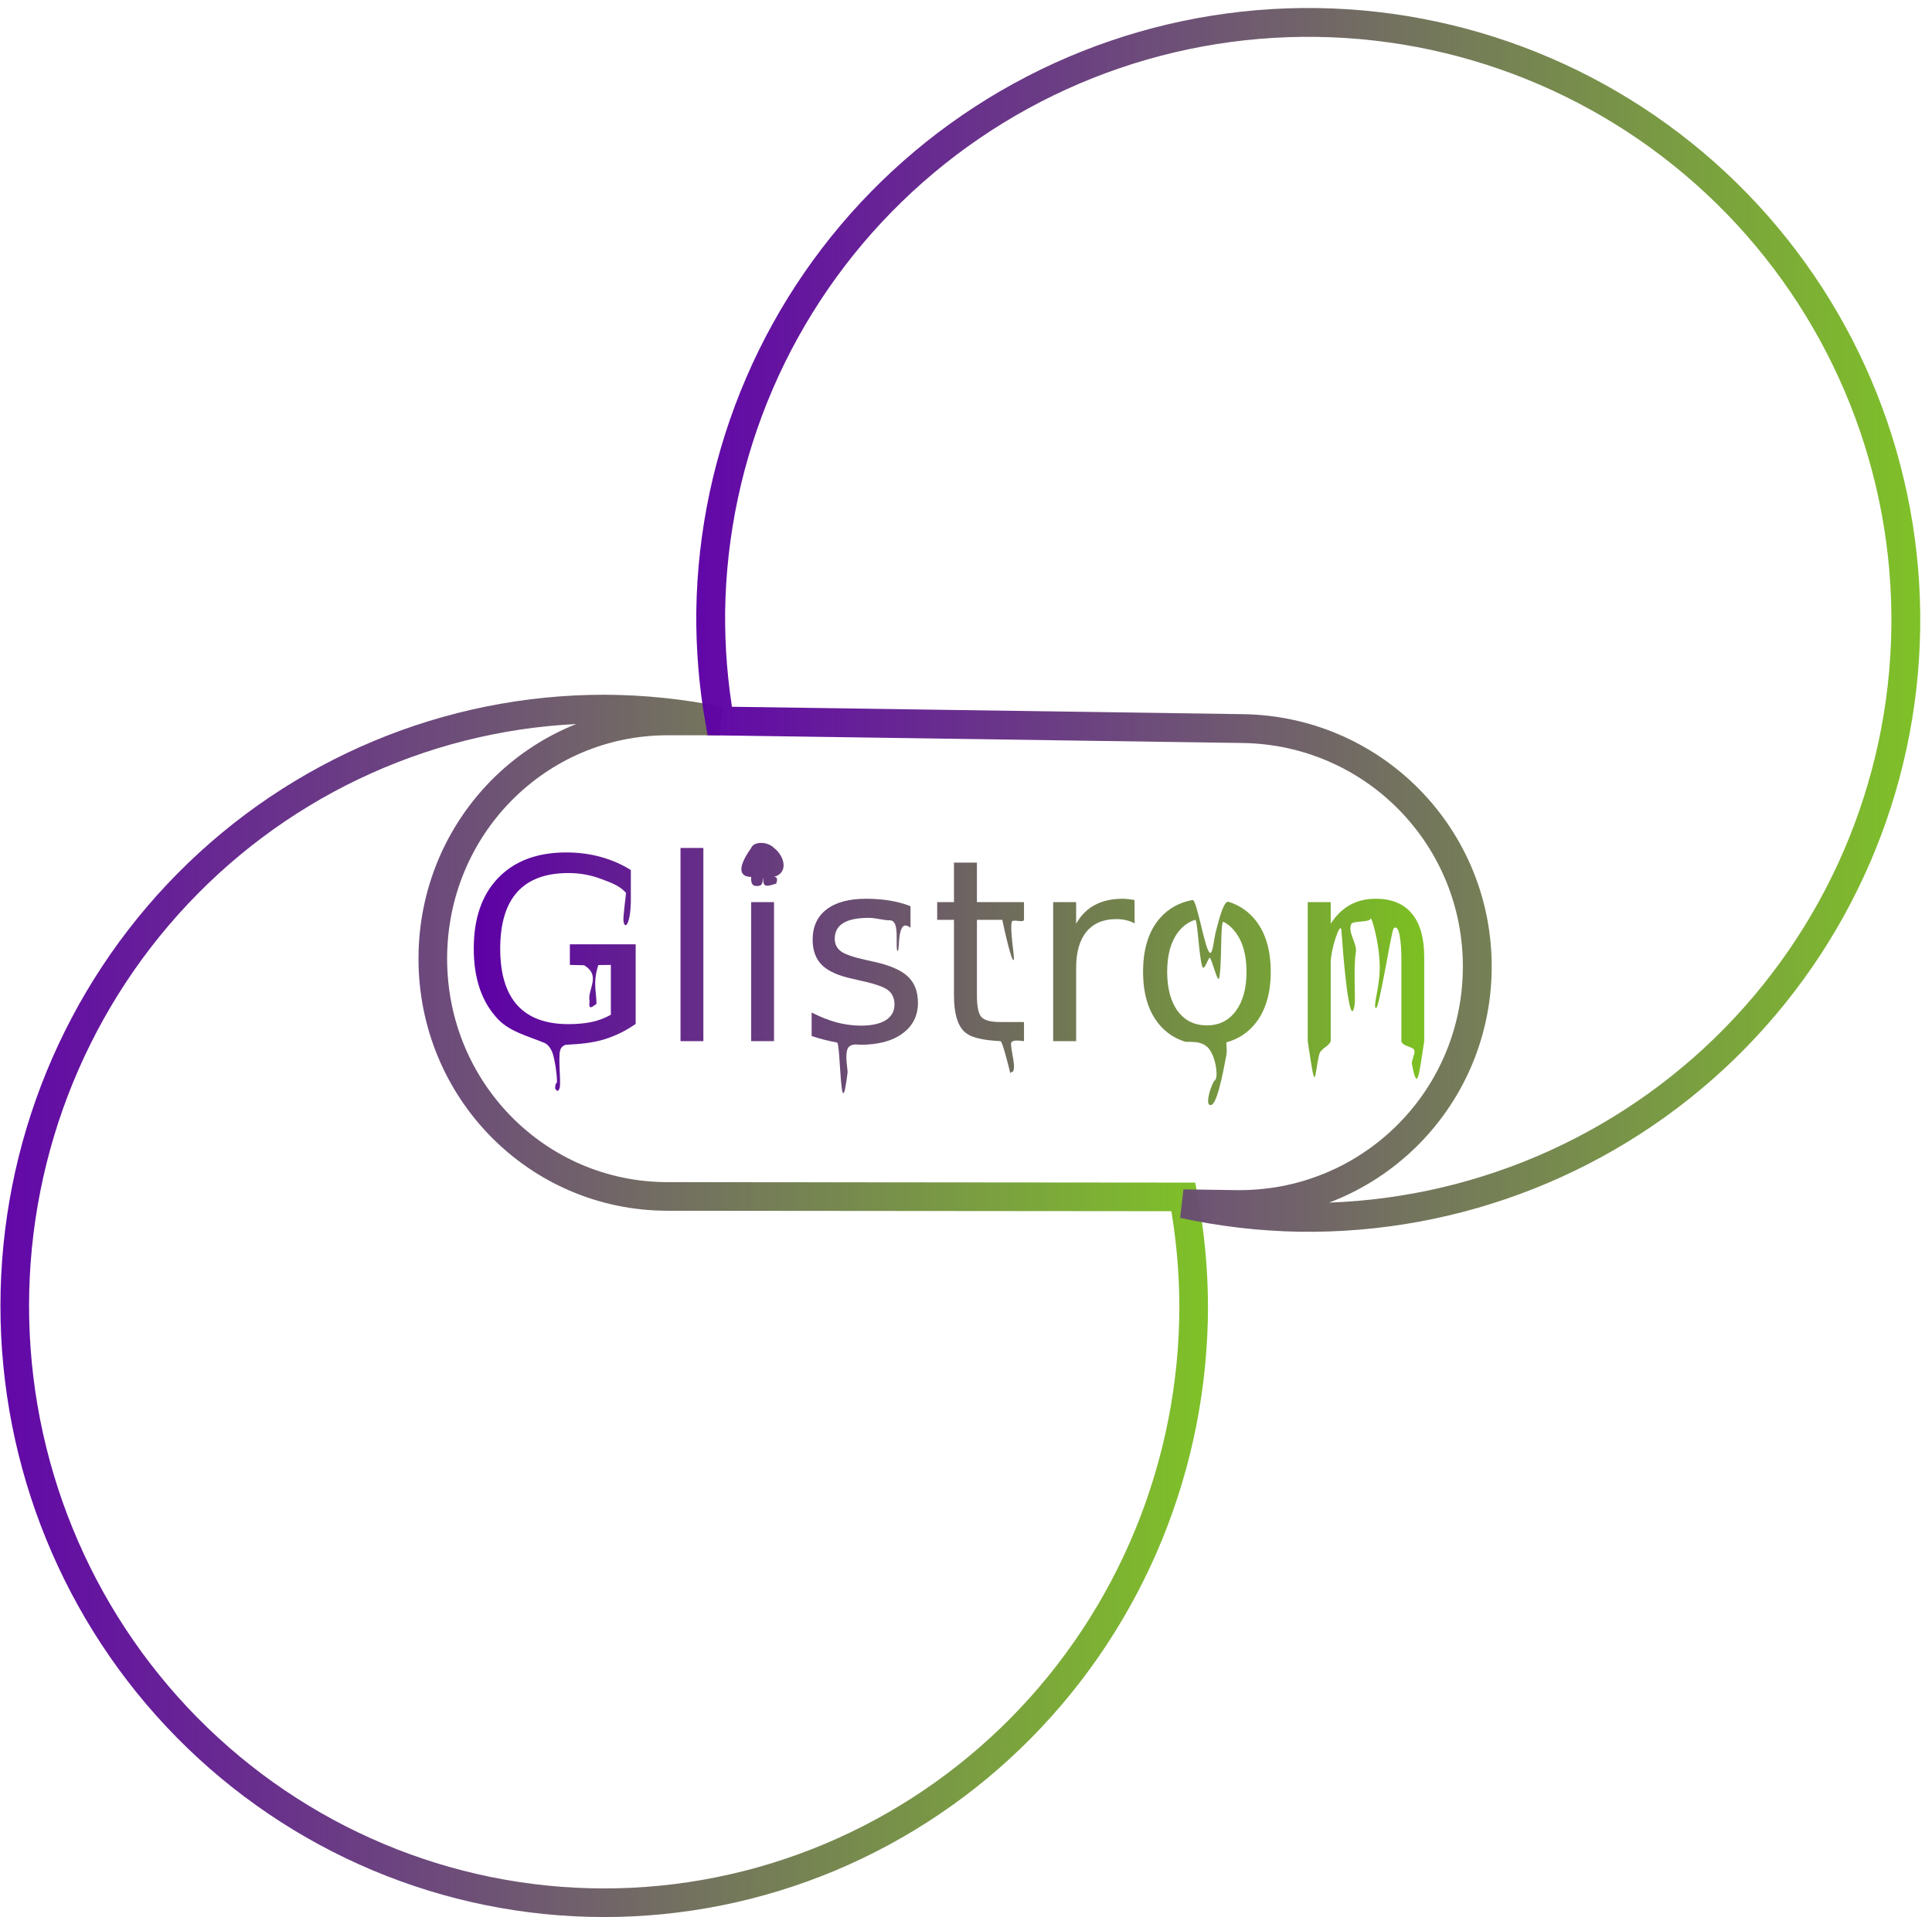 <svg width="134" height="133" viewBox="0 0 134 133" fill="none" xmlns="http://www.w3.org/2000/svg">
<g id="layer1">
<g id="botton-left_glis">
<path id="path31" opacity="0.971" fill-rule="evenodd" clip-rule="evenodd" d="M82.792 90.626C82.784 88.076 82.544 85.533 82.075 83.029L46.291 82.997C37.269 82.989 30.012 75.627 30.019 66.49C30.027 57.354 37.297 50.005 46.319 50.013L49.916 50.016C47.292 49.475 44.621 49.197 41.943 49.186C31.1 49.177 20.697 53.53 13.023 61.287C5.349 69.045 1.033 79.572 1.023 90.553C1.014 101.534 5.312 112.069 12.973 119.84C20.633 127.611 31.029 131.983 41.872 131.992C47.241 131.997 52.558 130.931 57.52 128.855C62.482 126.778 66.992 123.732 70.792 119.891C74.591 116.05 77.607 111.488 79.666 106.467C81.725 101.445 82.787 96.062 82.792 90.625V90.626Z" stroke="url(#paint0_linear)" stroke-width="1.985" stroke-linecap="round"/>
</g>
<g id="top-right_glis">
<path id="path2712" opacity="0.971" fill-rule="evenodd" clip-rule="evenodd" d="M49.294 42.401C49.267 44.953 49.475 47.502 49.916 50.016L86.19 50.541C95.336 50.674 102.592 58.143 102.46 67.289C102.327 76.434 94.857 83.691 85.712 83.558L82.066 83.505C84.719 84.082 87.422 84.397 90.137 84.446C101.128 84.605 111.733 80.391 119.618 72.732C127.502 65.072 132.022 54.594 132.181 43.603C132.34 32.611 128.127 22.007 120.467 14.122C112.808 6.238 102.33 1.718 91.338 1.559C85.896 1.48 80.491 2.474 75.433 4.484C70.374 6.494 65.761 9.48 61.857 13.273C57.953 17.065 54.834 21.59 52.678 26.588C50.523 31.586 49.373 36.959 49.294 42.402L49.294 42.401Z" stroke="url(#paint1_linear)" stroke-width="2" stroke-linecap="round"/>
</g>
<g id="text_glistron">
<g id="text8378">
<path id="path10741" d="M42.368 70.39V66.936L41.497 66.947C41.102 68.209 41.373 68.782 41.37 69.638C41.331 69.662 41.37 69.638 41.25 69.723C41.03 69.879 40.814 70.058 40.891 69.45C40.72 68.643 41.731 67.684 40.507 66.959L39.525 66.936V65.506H44.09V71.027C43.418 71.504 42.678 71.865 41.868 72.112C41.059 72.353 40.193 72.431 39.276 72.474C39.203 72.477 38.919 72.568 38.844 72.885C38.717 73.419 38.907 75.021 38.824 75.443C38.817 75.481 38.753 75.668 38.675 75.671C38.6 75.674 38.499 75.507 38.499 75.495C38.542 74.942 38.632 75.283 38.63 74.99C38.626 74.424 38.475 73.531 38.345 73.113C38.227 72.731 37.989 72.441 37.773 72.351C36.546 71.842 35.392 71.579 34.556 70.717C33.425 69.54 32.859 67.904 32.859 65.808C32.859 63.706 33.425 62.07 34.556 60.899C35.693 59.721 37.266 59.133 39.276 59.133C40.114 59.133 40.909 59.236 41.661 59.443C42.419 59.65 43.117 59.954 43.754 60.356V62.208C43.781 63.991 43.358 64.588 43.246 63.911C43.193 63.589 43.445 61.971 43.412 61.933C42.968 61.418 42.301 61.203 41.704 60.976C40.981 60.7 40.22 60.563 39.422 60.563C37.849 60.563 36.666 61.002 35.874 61.88C35.087 62.759 34.694 64.068 34.694 65.808C34.694 67.542 35.087 68.848 35.874 69.727C36.666 70.605 37.849 71.044 39.422 71.044C40.036 71.044 40.585 70.993 41.067 70.889C41.549 70.78 41.983 70.614 42.368 70.39L42.368 70.39Z" fill="url(#paint2_linear)"/>
<path id="path10743" d="M47.199 58.823H48.784V72.224H47.199V58.823Z" fill="url(#paint3_linear)"/>
<path id="path10745" d="M52.1 62.578H53.685V72.224H52.1V62.578ZM52.1 58.823C52.292 58.35 53.225 58.358 53.685 58.823C54.415 59.384 54.713 60.545 53.685 60.83C53.941 60.833 53.924 61.038 53.841 61.292C53.069 61.552 52.902 61.503 52.948 60.886C52.859 61.124 52.967 61.49 52.464 61.459C52.15 61.468 52.077 61.203 52.1 60.83C51.498 60.83 50.934 60.464 52.1 58.823V58.823Z" fill="url(#paint4_linear)"/>
<path id="path10747" d="M63.15 62.862V64.361C62.176 63.562 62.426 65.995 62.26 65.969C62.13 65.948 62.252 64.961 62.147 64.339C62.093 64.026 61.927 63.843 61.755 63.844C61.259 63.847 60.773 63.672 60.256 63.672C59.47 63.672 58.878 63.792 58.482 64.034C58.092 64.275 57.896 64.636 57.896 65.119C57.896 65.486 58.037 65.776 58.318 65.989C58.6 66.195 59.165 66.394 60.015 66.583L60.558 66.704C61.683 66.945 62.481 67.286 62.952 67.728C63.429 68.165 63.667 68.776 63.667 69.563C63.667 70.459 63.311 71.168 62.599 71.69C61.893 72.213 60.919 72.474 59.679 72.474C59.541 72.474 58.961 72.345 58.784 72.765C58.591 73.221 58.806 74.235 58.787 74.392C58.278 78.57 58.309 72.365 58.06 72.319C57.503 72.222 56.914 72.072 56.294 71.871V70.235C56.88 70.539 57.457 70.769 58.025 70.924C58.594 71.073 59.156 71.148 59.713 71.148C60.46 71.148 61.034 71.021 61.436 70.769C61.838 70.51 62.039 70.149 62.039 69.684C62.039 69.253 61.892 68.923 61.6 68.693C61.312 68.463 60.678 68.242 59.696 68.03L59.145 67.901C58.163 67.694 57.454 67.378 57.018 66.953C56.581 66.523 56.363 65.934 56.363 65.188C56.363 64.281 56.685 63.58 57.328 63.086C57.971 62.592 58.884 62.346 60.066 62.346C60.652 62.346 61.203 62.389 61.72 62.475C62.237 62.561 62.714 62.69 63.15 62.862H63.15Z" fill="url(#paint5_linear)"/>
<path id="path10749" d="M67.758 59.839V62.578H71.022V63.81C70.975 64.04 70.219 63.727 70.172 63.951C70.044 64.556 70.343 66.188 70.321 66.506C70.289 66.981 69.933 65.768 69.516 63.81H67.758V69.046C67.758 69.833 67.864 70.338 68.077 70.562C68.295 70.786 68.734 70.898 69.394 70.898H71.022V72.224C70.896 72.225 70.197 72.072 70.132 72.354C70.049 72.716 70.619 74.395 70.129 74.378C70.048 74.375 70.134 74.694 69.999 74.155C69.866 73.622 69.513 72.231 69.394 72.224C68.173 72.158 67.327 71.998 66.862 71.544C66.397 71.085 66.165 70.252 66.165 69.046V63.81H65.002V62.578H66.165V59.839H67.758Z" fill="url(#paint6_linear)"/>
<path id="path10751" d="M78.696 64.059C78.518 63.956 78.323 63.882 78.111 63.836C77.904 63.784 77.674 63.758 77.421 63.758C76.526 63.758 75.837 64.051 75.354 64.636C74.878 65.216 74.639 66.052 74.639 67.143V72.224H73.046V62.578H74.639V64.077C74.973 63.491 75.406 63.057 75.94 62.776C76.474 62.489 77.123 62.346 77.887 62.346C77.996 62.346 78.116 62.354 78.248 62.371C78.38 62.383 78.527 62.403 78.688 62.432L78.696 64.059Z" fill="url(#paint7_linear)"/>
<path id="path10753" d="M83.901 66.439C83.802 66.439 83.507 67.442 83.383 67.035C83.142 66.238 83.061 63.755 82.895 63.807C82.418 63.958 82.017 64.251 81.693 64.688C81.2 65.349 80.953 66.256 80.953 67.41C80.953 68.564 81.197 69.474 81.685 70.14C82.179 70.8 82.853 71.13 83.709 71.13C84.553 71.13 85.222 70.797 85.716 70.131C86.209 69.465 86.456 68.558 86.456 67.41C86.456 66.267 86.209 65.363 85.716 64.697C85.472 64.365 85.185 64.115 84.856 63.947C84.624 63.829 84.767 67.091 84.55 67.867C84.451 68.219 84.035 66.439 83.901 66.439V66.439ZM83.944 66.102C84.125 66.102 84.196 65.138 84.332 64.607C84.61 63.525 84.908 62.463 85.213 62.558C85.901 62.773 86.482 63.15 86.956 63.689C87.742 64.585 88.136 65.825 88.136 67.41C88.136 68.989 87.742 70.229 86.956 71.13C86.454 71.703 85.831 72.092 85.087 72.299C85.002 72.322 85.136 72.784 85.061 73.178C84.815 74.472 84.372 76.92 83.883 76.64C83.595 76.475 84.067 75.069 84.271 74.931C84.506 74.774 84.356 73.342 83.823 72.721C83.305 72.12 82.41 72.328 82.184 72.257C81.5 72.041 80.923 71.666 80.453 71.13C79.672 70.229 79.282 68.989 79.282 67.41C79.282 65.825 79.672 64.585 80.453 63.689C81.04 63.021 81.793 62.602 82.712 62.432C83.025 62.374 83.592 66.102 83.944 66.102H83.944Z" fill="url(#paint8_linear)"/>
<path id="path10755" d="M98.781 66.402V72.224C98.406 74.613 98.318 75.838 97.924 73.794C97.889 73.612 98.148 73.106 98.103 72.877C98.046 72.593 97.255 72.594 97.196 72.224V66.454C97.196 65.541 97.078 64.004 96.662 64.404C96.496 64.564 95.651 70.114 95.423 69.933C95.211 69.764 95.725 68.458 95.695 66.979C95.662 65.313 95.096 63.475 95.06 63.724C95.022 63.991 93.834 63.87 93.727 64.089C93.45 64.656 94.135 65.461 94.043 66.021C93.854 67.167 94.038 69.204 93.945 69.755C93.731 71.019 93.369 69.182 93.036 64.542C92.984 63.808 92.296 65.831 92.296 66.772V72.224C92.195 72.575 91.595 72.738 91.498 73.149C91.141 74.646 91.277 76.141 90.702 72.224V62.578H92.296V64.077C92.675 63.497 93.12 63.063 93.631 62.776C94.147 62.489 94.742 62.346 95.413 62.346C96.522 62.346 97.36 62.69 97.928 63.379C98.497 64.062 98.781 65.07 98.781 66.402H98.781Z" fill="url(#paint9_linear)"/>
</g>
</g>
</g>
<defs>
<linearGradient id="paint0_linear" x1="0.031" y1="90.589" x2="83.784" y2="90.589" gradientUnits="userSpaceOnUse">
<stop stop-color="#5E00A7"/>
<stop offset="1" stop-color="#7CC022"/>
</linearGradient>
<linearGradient id="paint1_linear" x1="48.291" y1="43.002" x2="133.185" y2="43.002" gradientUnits="userSpaceOnUse">
<stop stop-color="#5E00A7"/>
<stop offset="1" stop-color="#7CC022"/>
</linearGradient>
<linearGradient id="paint2_linear" x1="32.859" y1="67.567" x2="98.781" y2="67.567" gradientUnits="userSpaceOnUse">
<stop stop-color="#5E00A7"/>
<stop offset="1" stop-color="#7CC022"/>
</linearGradient>
<linearGradient id="paint3_linear" x1="32.859" y1="67.567" x2="98.781" y2="67.567" gradientUnits="userSpaceOnUse">
<stop stop-color="#5E00A7"/>
<stop offset="1" stop-color="#7CC022"/>
</linearGradient>
<linearGradient id="paint4_linear" x1="32.859" y1="67.567" x2="98.781" y2="67.567" gradientUnits="userSpaceOnUse">
<stop stop-color="#5E00A7"/>
<stop offset="1" stop-color="#7CC022"/>
</linearGradient>
<linearGradient id="paint5_linear" x1="32.859" y1="67.567" x2="98.781" y2="67.567" gradientUnits="userSpaceOnUse">
<stop stop-color="#5E00A7"/>
<stop offset="1" stop-color="#7CC022"/>
</linearGradient>
<linearGradient id="paint6_linear" x1="32.859" y1="67.567" x2="98.781" y2="67.567" gradientUnits="userSpaceOnUse">
<stop stop-color="#5E00A7"/>
<stop offset="1" stop-color="#7CC022"/>
</linearGradient>
<linearGradient id="paint7_linear" x1="32.859" y1="67.567" x2="98.781" y2="67.567" gradientUnits="userSpaceOnUse">
<stop stop-color="#5E00A7"/>
<stop offset="1" stop-color="#7CC022"/>
</linearGradient>
<linearGradient id="paint8_linear" x1="32.859" y1="67.567" x2="98.781" y2="67.567" gradientUnits="userSpaceOnUse">
<stop stop-color="#5E00A7"/>
<stop offset="1" stop-color="#7CC022"/>
</linearGradient>
<linearGradient id="paint9_linear" x1="32.859" y1="67.567" x2="98.781" y2="67.567" gradientUnits="userSpaceOnUse">
<stop stop-color="#5E00A7"/>
<stop offset="1" stop-color="#7CC022"/>
</linearGradient>
</defs>
</svg>
